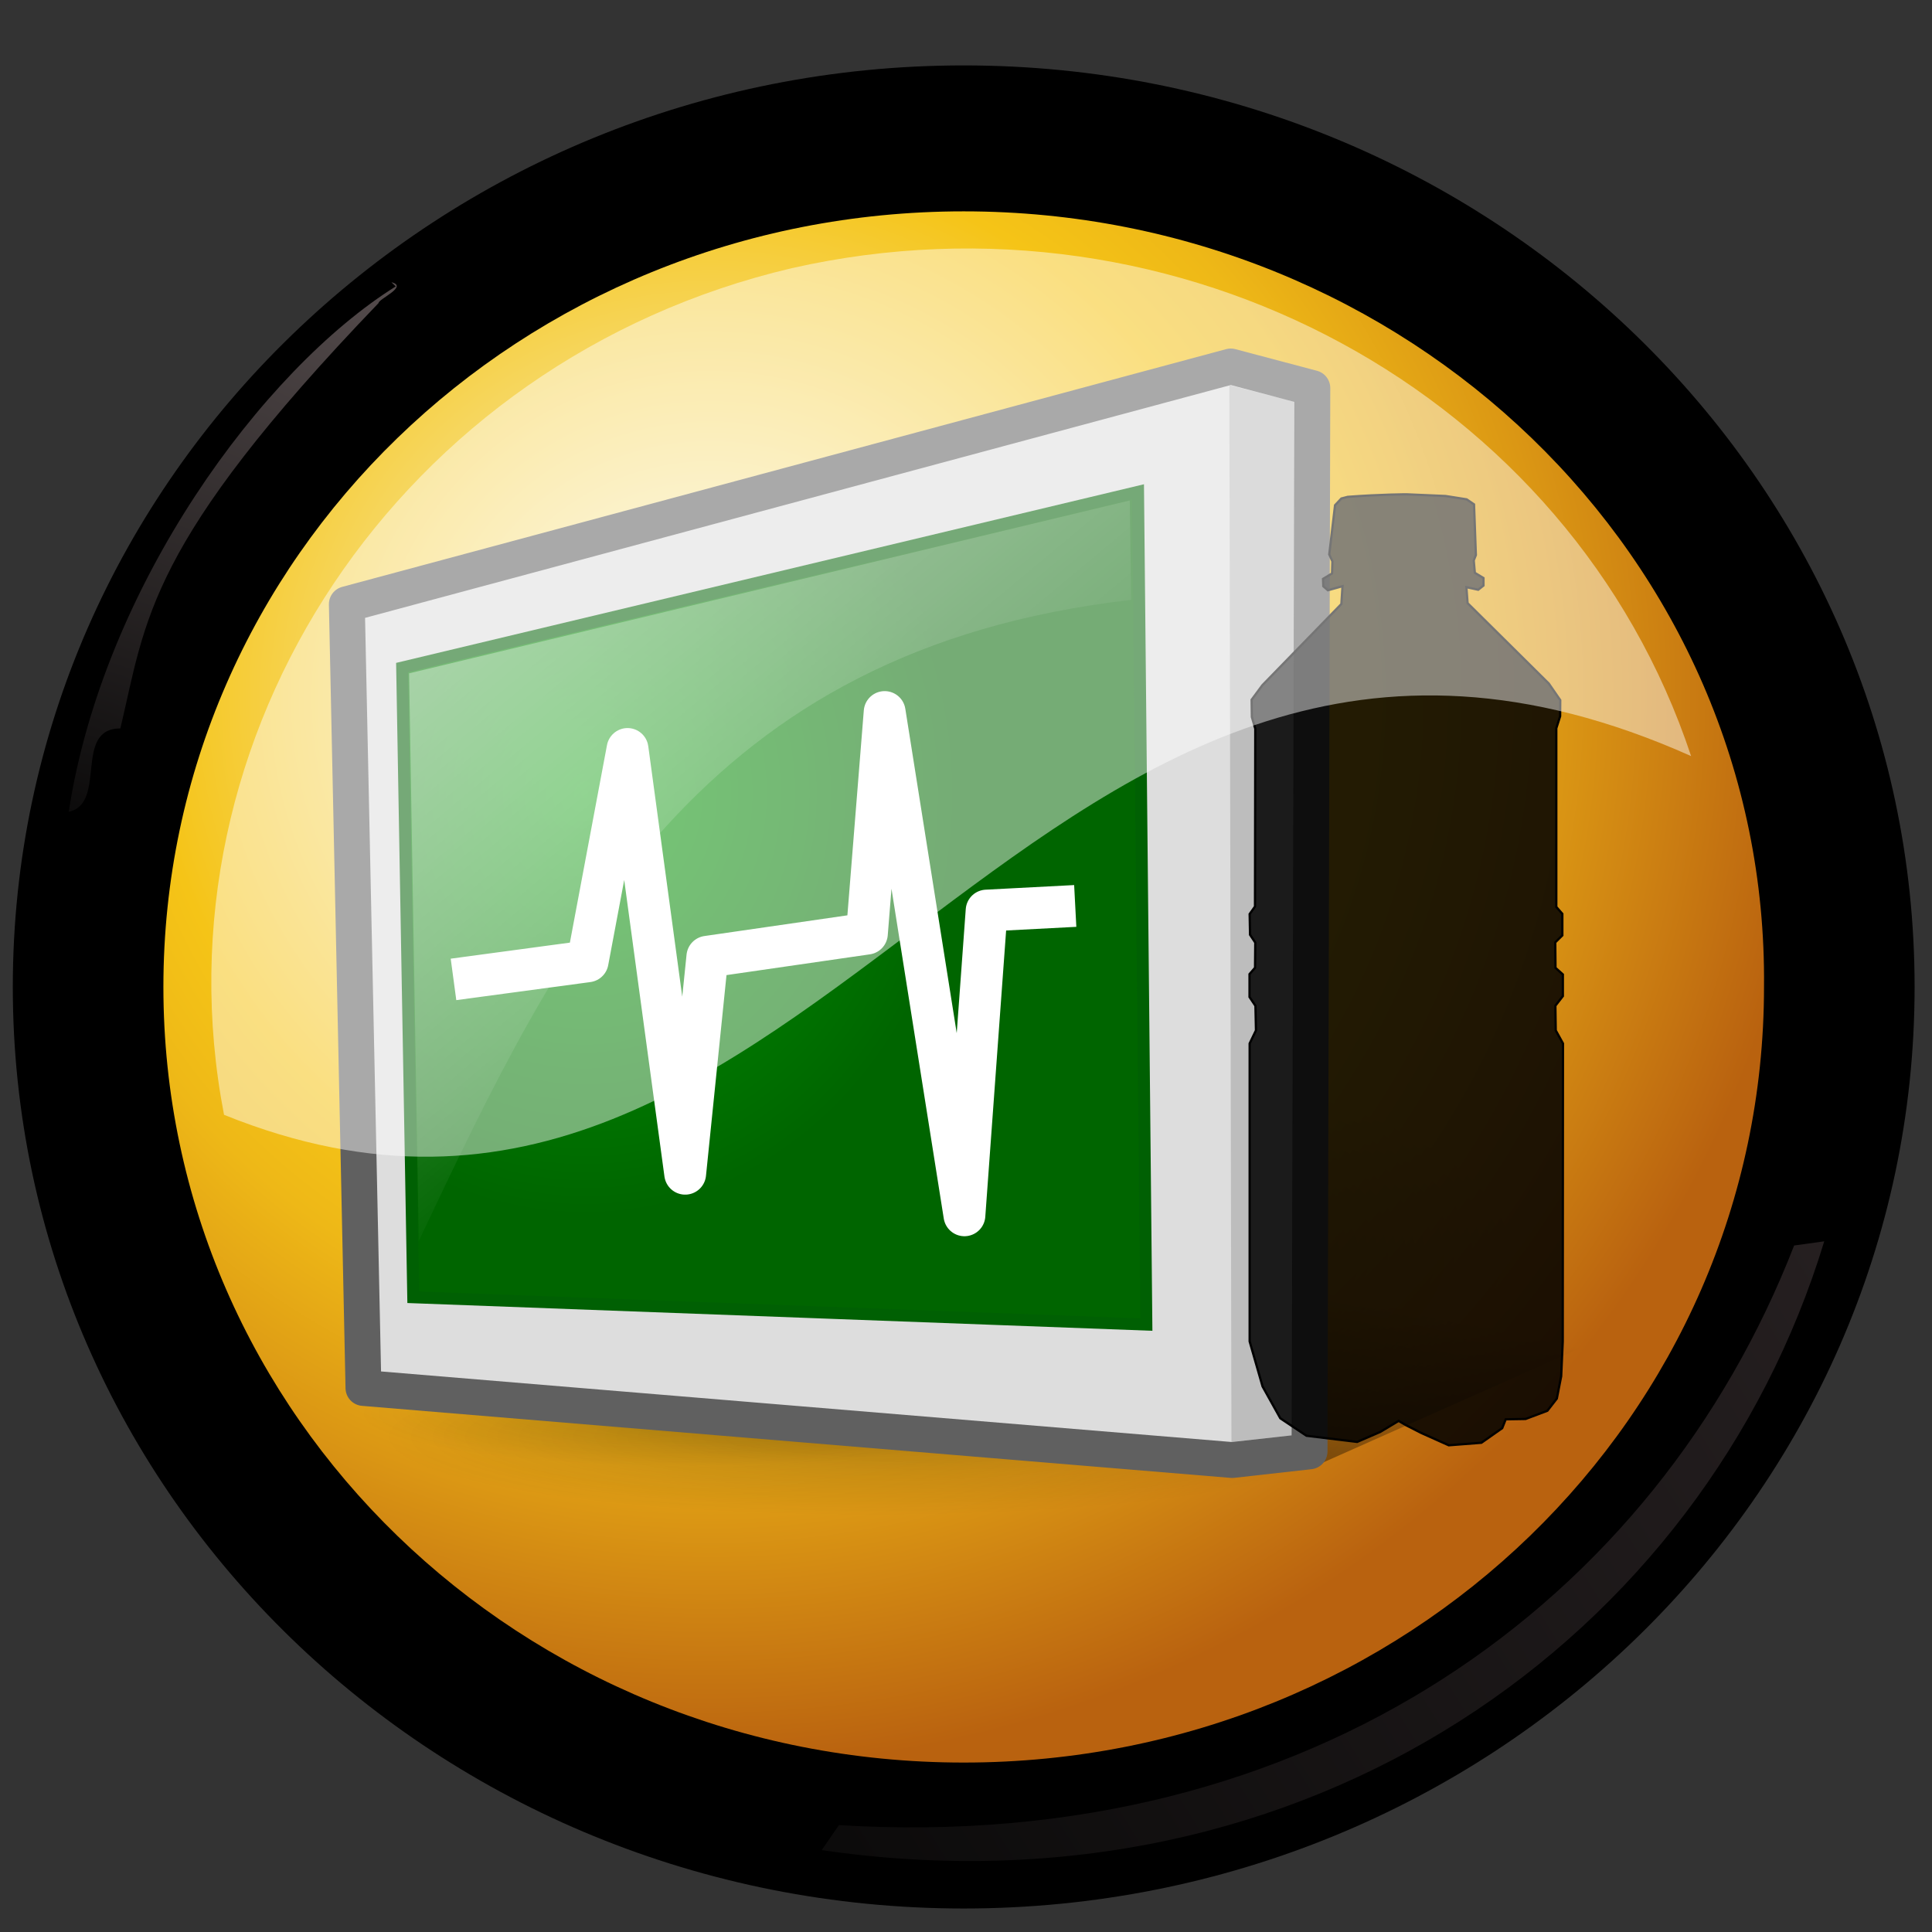 <?xml version="1.0" encoding="UTF-8" standalone="no"?>
<!-- Created with Inkscape (http://www.inkscape.org/) -->
<svg
   xmlns:dc="http://purl.org/dc/elements/1.1/"
   xmlns:cc="http://web.resource.org/cc/"
   xmlns:rdf="http://www.w3.org/1999/02/22-rdf-syntax-ns#"
   xmlns:svg="http://www.w3.org/2000/svg"
   xmlns="http://www.w3.org/2000/svg"
   xmlns:xlink="http://www.w3.org/1999/xlink"
   xmlns:sodipodi="http://sodipodi.sourceforge.net/DTD/sodipodi-0.dtd"
   xmlns:inkscape="http://www.inkscape.org/namespaces/inkscape"
   width="48"
   height="48"
   id="svg11088"
   sodipodi:version="0.32"
   inkscape:version="0.45"
   version="1.0"
   sodipodi:docbase="/var/www/html/proyecto9/images/default"
   sodipodi:docname="ventas.svg"
   inkscape:output_extension="org.inkscape.output.svg.inkscape"
   inkscape:export-filename="/var/www/html/proyecto9/images/ventas.png"
   inkscape:export-xdpi="90"
   inkscape:export-ydpi="90"
   sodipodi:modified="TRUE">
  <rect width="100%" height="100%" fill="#333333" stroke="none"/>
  <defs
     id="defs11090">
    <linearGradient
       inkscape:collect="always"
       id="linearGradient11557">
      <stop
         style="stop-color:#000000;stop-opacity:1;"
         offset="0"
         id="stop11559" />
      <stop
         style="stop-color:#000000;stop-opacity:0;"
         offset="1"
         id="stop11561" />
    </linearGradient>
    <linearGradient
       inkscape:collect="always"
       xlink:href="#linearGradient11557"
       id="linearGradient11563"
       x1="100.195"
       y1="140.023"
       x2="108.545"
       y2="99.945"
       gradientUnits="userSpaceOnUse"
       gradientTransform="matrix(0.254,0,0,0.265,7.573,6.102)" />
    <radialGradient
       inkscape:collect="always"
       xlink:href="#linearGradient10813"
       id="radialGradient10827"
       gradientUnits="userSpaceOnUse"
       gradientTransform="matrix(0.861,2.056765e-6,-3.167113e-7,0.133,7.688,96.828)"
       cx="55.441"
       cy="111.635"
       fx="55.441"
       fy="111.635"
       r="55.398" />
    <linearGradient
       id="linearGradient10813">
      <stop
         style="stop-color:#000000;stop-opacity:0.177;"
         offset="0"
         id="stop10815" />
      <stop
         style="stop-color:#000000;stop-opacity:0;"
         offset="1"
         id="stop10817" />
    </linearGradient>
    <radialGradient
       inkscape:collect="always"
       xlink:href="#linearGradient10813"
       id="radialGradient10819"
       cx="55.441"
       cy="111.635"
       fx="55.441"
       fy="111.635"
       r="55.398"
       gradientTransform="matrix(0.861,2.056765e-6,-3.167113e-7,0.133,7.688,96.828)"
       gradientUnits="userSpaceOnUse" />
    <linearGradient
       id="linearGradient2067">
      <stop
         id="stop2069"
         offset="0"
         style="stop-color:#009a00;stop-opacity:1;" />
      <stop
         id="stop2071"
         offset="1"
         style="stop-color:#006500;stop-opacity:1;" />
    </linearGradient>
    <radialGradient
       inkscape:collect="always"
       xlink:href="#linearGradient2067"
       id="radialGradient7887"
       gradientUnits="userSpaceOnUse"
       gradientTransform="matrix(0.281,0,0,0.314,5.662,7.852)"
       cx="31.561"
       cy="37.779"
       fx="31.561"
       fy="37.779"
       r="33.424" />
    <linearGradient
       id="linearGradient15921">
      <stop
         style="stop-color:#ffffff;stop-opacity:0.698;"
         offset="0"
         id="stop15923" />
      <stop
         style="stop-color:#ffffff;stop-opacity:0;"
         offset="1"
         id="stop15925" />
    </linearGradient>
    <linearGradient
       inkscape:collect="always"
       xlink:href="#linearGradient15921"
       id="linearGradient7884"
       gradientUnits="userSpaceOnUse"
       gradientTransform="matrix(0.293,0,0,0.301,5.662,7.852)"
       x1="2.343"
       y1="-6.737"
       x2="50.19"
       y2="52.215" />
    <linearGradient
       id="linearGradient2290">
      <stop
         id="stop2292"
         offset="0"
         style="stop-color:#c2c2c2;stop-opacity:1;" />
      <stop
         id="stop2294"
         offset="1"
         style="stop-color:#afafaf;stop-opacity:1;" />
    </linearGradient>
    <linearGradient
       id="linearGradient5776">
      <stop
         style="stop-color:#000000;stop-opacity:0.24;"
         offset="0"
         id="stop5778" />
      <stop
         style="stop-color:#000000;stop-opacity:0;"
         offset="1"
         id="stop5780" />
    </linearGradient>
    <radialGradient
       inkscape:collect="always"
       xlink:href="#linearGradient5776"
       id="radialGradient5794"
       gradientUnits="userSpaceOnUse"
       gradientTransform="matrix(1,0,0,0.296,0,73.792)"
       cx="59.25"
       cy="104.875"
       fx="59.25"
       fy="104.875"
       r="55.25" />
    <linearGradient
       id="linearGradient3533">
      <stop
         style="stop-color:#c1a276;stop-opacity:1;"
         offset="0"
         id="stop3535" />
      <stop
         style="stop-color:#a98b60;stop-opacity:1;"
         offset="1"
         id="stop3537" />
    </linearGradient>
    <linearGradient
       id="linearGradient3551">
      <stop
         style="stop-color:#7d6a50;stop-opacity:1;"
         offset="0"
         id="stop3553" />
      <stop
         style="stop-color:#ad8f63;stop-opacity:1"
         offset="1"
         id="stop3555" />
    </linearGradient>
    <linearGradient
       id="linearGradient3559">
      <stop
         style="stop-color:#bb9e77;stop-opacity:1"
         offset="0"
         id="stop3561" />
      <stop
         style="stop-color:#c5b090;stop-opacity:1"
         offset="1"
         id="stop3563" />
    </linearGradient>
    <linearGradient
       id="linearGradient2194">
      <stop
         id="stop2196"
         offset="0"
         style="stop-color:#cb4f4f;stop-opacity:1" />
      <stop
         id="stop2198"
         offset="1"
         style="stop-color:#e6a9a9;stop-opacity:1" />
    </linearGradient>
    <linearGradient
       id="linearGradient2218">
      <stop
         id="stop2220"
         offset="0"
         style="stop-color:#ffffff;stop-opacity:0;" />
      <stop
         id="stop2222"
         offset="1"
         style="stop-color:#ffffff;stop-opacity:0.394;" />
    </linearGradient>
    <linearGradient
       id="linearGradient2035">
      <stop
         style="stop-color:#e6e6e6;stop-opacity:1;"
         offset="0"
         id="stop2037" />
      <stop
         id="stop2043"
         offset="0.5"
         style="stop-color:#f5f5f5;stop-opacity:1;" />
      <stop
         style="stop-color:#dbdbdb;stop-opacity:1;"
         offset="1"
         id="stop2039" />
    </linearGradient>
    <linearGradient
       id="TransparentWhite">
      <stop
         style="stop-color:#ffffff;stop-opacity:0;"
         offset="0"
         id="stopwhitefull" />
      <stop
         style="stop-color:#ffffff;stop-opacity:1;"
         offset="1"
         id="stopwhitetransparent" />
    </linearGradient>
    <linearGradient
       id="linearGradient6">
      <stop
         style="stop-color:#ffffff;stop-opacity:1;"
         offset="0"
         id="stop7" />
      <stop
         style="stop-color:#ffffff;stop-opacity:0;"
         offset="1"
         id="stop8" />
    </linearGradient>
    <linearGradient
       id="WhiteTransparent">
      <stop
         id="stopWhiteFull"
         offset="0"
         style="stop-color:#ffffff;stop-opacity:1;" />
      <stop
         id="stopWhiteTransparent"
         offset="1"
         style="stop-color:#ffffff;stop-opacity:0;" />
    </linearGradient>
    <linearGradient
       id="XMLID_28_"
       gradientUnits="userSpaceOnUse"
       x1="62.999"
       y1="57"
       x2="62.999"
       y2="107">
      <stop
         offset="0"
         style="stop-color:#F8A364"
         id="stop18594" />
      <stop
         offset="0.57"
         style="stop-color:#F8A053"
         id="stop18596" />
      <stop
         offset="1"
         style="stop-color:#F89F4C"
         id="stop18598" />
    </linearGradient>
    <linearGradient
       id="XMLID_27_"
       gradientUnits="userSpaceOnUse"
       x1="41.999"
       y1="40"
       x2="41.999"
       y2="108">
      <stop
         offset="0"
         style="stop-color:#3C3C3C"
         id="stop18551" />
      <stop
         offset="0.136"
         style="stop-color:#363636"
         id="stop18553" />
      <stop
         offset="0.645"
         style="stop-color:#232323"
         id="stop18555" />
      <stop
         offset="1"
         style="stop-color:#1C1C1C"
         id="stop18557" />
    </linearGradient>
    <linearGradient
       id="XMLID_26_"
       gradientUnits="userSpaceOnUse"
       x1="104.999"
       y1="47.391"
       x2="104.999"
       y2="114.316">
      <stop
         offset="0"
         style="stop-color:#3274C1"
         id="stop18538" />
      <stop
         offset="0.391"
         style="stop-color:#3F90D1"
         id="stop18540" />
      <stop
         offset="0.75"
         style="stop-color:#47A3DB"
         id="stop18542" />
      <stop
         offset="1"
         style="stop-color:#4AAADF"
         id="stop18544" />
    </linearGradient>
    <linearGradient
       id="XMLID_25_"
       gradientUnits="userSpaceOnUse"
       x1="83.999"
       y1="70.766"
       x2="83.999"
       y2="113.321">
      <stop
         offset="0"
         style="stop-color:#E00000"
         id="stop18529" />
      <stop
         offset="0.411"
         style="stop-color:#E80000"
         id="stop18531" />
      <stop
         offset="1"
         style="stop-color:#EF0000"
         id="stop18533" />
    </linearGradient>
    <linearGradient
       id="XMLID_24_"
       gradientUnits="userSpaceOnUse"
       x1="62.999"
       y1="56"
       x2="62.999"
       y2="113">
      <stop
         offset="0"
         style="stop-color:#F36700"
         id="stop18518" />
      <stop
         offset="0.332"
         style="stop-color:#F67C00"
         id="stop18520" />
      <stop
         offset="0.725"
         style="stop-color:#F88F00"
         id="stop18522" />
      <stop
         offset="1"
         style="stop-color:#F99600"
         id="stop18524" />
    </linearGradient>
    <linearGradient
       id="XMLID_23_"
       gradientUnits="userSpaceOnUse"
       x1="79.499"
       y1="41.036"
       x2="79.499"
       y2="111.497">
      <stop
         offset="0"
         style="stop-color:#3C3C3C"
         id="stop18507" />
      <stop
         offset="0.136"
         style="stop-color:#363636"
         id="stop18509" />
      <stop
         offset="0.645"
         style="stop-color:#232323"
         id="stop18511" />
      <stop
         offset="1"
         style="stop-color:#1C1C1C"
         id="stop18513" />
    </linearGradient>
    <linearGradient
       id="XMLID_22_"
       gradientUnits="userSpaceOnUse"
       x1="85.499"
       y1="20"
       x2="85.499"
       y2="80">
      <stop
         offset="0"
         style="stop-color:#B0B0B0"
         id="stop18316" />
      <stop
         offset="0.411"
         style="stop-color:#A8A8A8"
         id="stop18318" />
      <stop
         offset="1"
         style="stop-color:#A1A2A1"
         id="stop18320" />
    </linearGradient>
    <linearGradient
       id="XMLID_21_"
       gradientUnits="userSpaceOnUse"
       x1="58.499"
       y1="20"
       x2="58.499"
       y2="80">
      <stop
         offset="0"
         style="stop-color:#B0B0B0"
         id="stop18307" />
      <stop
         offset="0.411"
         style="stop-color:#A8A8A8"
         id="stop18309" />
      <stop
         offset="1"
         style="stop-color:#A1A2A1"
         id="stop18311" />
    </linearGradient>
    <linearGradient
       id="XMLID_20_"
       gradientUnits="userSpaceOnUse"
       x1="30.5"
       y1="20"
       x2="30.5"
       y2="80">
      <stop
         offset="0"
         style="stop-color:#B0B0B0"
         id="stop18298" />
      <stop
         offset="0.411"
         style="stop-color:#A8A8A8"
         id="stop18300" />
      <stop
         offset="1"
         style="stop-color:#A1A2A1"
         id="stop18302" />
    </linearGradient>
    <linearGradient
       id="XMLID_19_"
       gradientUnits="userSpaceOnUse"
       x1="24.5"
       y1="20"
       x2="24.5"
       y2="80">
      <stop
         offset="0"
         style="stop-color:#B0B0B0"
         id="stop18289" />
      <stop
         offset="0.411"
         style="stop-color:#A8A8A8"
         id="stop18291" />
      <stop
         offset="1"
         style="stop-color:#A1A2A1"
         id="stop18293" />
    </linearGradient>
    <linearGradient
       id="XMLID_18_"
       gradientUnits="userSpaceOnUse"
       x1="18.5"
       y1="20"
       x2="18.5"
       y2="80">
      <stop
         offset="0"
         style="stop-color:#B0B0B0"
         id="stop18280" />
      <stop
         offset="0.411"
         style="stop-color:#A8A8A8"
         id="stop18282" />
      <stop
         offset="1"
         style="stop-color:#A1A2A1"
         id="stop18284" />
    </linearGradient>
    <linearGradient
       id="XMLID_17_"
       gradientUnits="userSpaceOnUse"
       x1="62.999"
       y1="35"
       x2="62.999"
       y2="71">
      <stop
         offset="0"
         style="stop-color:#B0B0B0"
         id="stop18257" />
      <stop
         offset="0.411"
         style="stop-color:#A8A8A8"
         id="stop18259" />
      <stop
         offset="1"
         style="stop-color:#A1A2A1"
         id="stop18261" />
    </linearGradient>
    <linearGradient
       id="XMLID_16_"
       gradientUnits="userSpaceOnUse"
       x1="62.999"
       y1="10"
       x2="62.999"
       y2="84">
      <stop
         offset="0"
         style="stop-color:#FAFAFA"
         id="stop18246" />
      <stop
         offset="0.187"
         style="stop-color:#F1F1F1"
         id="stop18248" />
      <stop
         offset="0.666"
         style="stop-color:#DFDEDF"
         id="stop18250" />
      <stop
         offset="1"
         style="stop-color:#D8D7D8"
         id="stop18252" />
    </linearGradient>
    <linearGradient
       id="XMLID_15_"
       gradientUnits="userSpaceOnUse"
       x1="62.999"
       y1="8"
       x2="62.999"
       y2="88.738">
      <stop
         offset="0"
         style="stop-color:#FFFFFF"
         id="stop18237" />
      <stop
         offset="0.514"
         style="stop-color:#F2F2F2"
         id="stop18239" />
      <stop
         offset="1"
         style="stop-color:#EBEBEB"
         id="stop18241" />
    </linearGradient>
    <radialGradient
       gradientUnits="userSpaceOnUse"
       fy="20.438"
       fx="3.331"
       r="14.727"
       cy="20.438"
       cx="3.331"
       id="aigrd3">
      <stop
         id="stop10661"
         style="stop-color:#0C0B0B"
         offset="0" />
      <stop
         id="stop10663"
         style="stop-color:#554C4D"
         offset="1" />
    </radialGradient>
    <linearGradient
       y2="33.057"
       x2="45.388"
       y1="46.937"
       x1="22.184"
       gradientUnits="userSpaceOnUse"
       id="aigrd2">
      <stop
         id="stop10654"
         style="stop-color:#0C0B0B"
         offset="0" />
      <stop
         id="stop10656"
         style="stop-color:#251F20"
         offset="1" />
    </linearGradient>
    <radialGradient
       gradientUnits="userSpaceOnUse"
       fy="17.645"
       fx="18.21"
       r="25.677"
       cy="17.645"
       cx="18.21"
       id="aigrd1">
      <stop
         id="stop10635"
         style="stop-color:#F9FAE9"
         offset="0" />
      <stop
         id="stop10637"
         style="stop-color:#F5C417"
         offset="0.506" />
      <stop
         id="stop10639"
         style="stop-color:#EEB817"
         offset="0.604" />
      <stop
         id="stop10641"
         style="stop-color:#DB9714"
         offset="0.766" />
      <stop
         id="stop10643"
         style="stop-color:#BD6810"
         offset="0.973" />
      <stop
         id="stop10645"
         style="stop-color:#B9620F"
         offset="1" />
    </radialGradient>
    <linearGradient
       y2="9.932"
       x2="15.982"
       y1="22.244"
       x1="23.225"
       gradientUnits="userSpaceOnUse"
       id="aigrd17"
       gradientTransform="matrix(1.069,0,0,1.036,-1.917,-1.421)">
      <stop
         id="stop10917"
         style="stop-color:#FFFFFF"
         offset="0" />
      <stop
         id="stop10919"
         style="stop-color:#FFFFFF"
         offset="1" />
    </linearGradient>
    <linearGradient
       inkscape:collect="always"
       xlink:href="#XMLID_17_"
       id="linearGradient33714"
       gradientUnits="userSpaceOnUse"
       x1="62.999"
       y1="35"
       x2="62.999"
       y2="71" />
    <linearGradient
       inkscape:collect="always"
       xlink:href="#XMLID_18_"
       id="linearGradient33716"
       gradientUnits="userSpaceOnUse"
       x1="18.5"
       y1="20"
       x2="18.5"
       y2="80" />
    <linearGradient
       inkscape:collect="always"
       xlink:href="#XMLID_19_"
       id="linearGradient33718"
       gradientUnits="userSpaceOnUse"
       x1="24.5"
       y1="20"
       x2="24.5"
       y2="80" />
    <linearGradient
       inkscape:collect="always"
       xlink:href="#XMLID_20_"
       id="linearGradient33720"
       gradientUnits="userSpaceOnUse"
       x1="30.5"
       y1="20"
       x2="30.5"
       y2="80" />
    <linearGradient
       inkscape:collect="always"
       xlink:href="#XMLID_21_"
       id="linearGradient33722"
       gradientUnits="userSpaceOnUse"
       x1="58.499"
       y1="20"
       x2="58.499"
       y2="80" />
    <linearGradient
       inkscape:collect="always"
       xlink:href="#XMLID_22_"
       id="linearGradient33724"
       gradientUnits="userSpaceOnUse"
       x1="85.499"
       y1="20"
       x2="85.499"
       y2="80" />
  </defs>
  <sodipodi:namedview
     id="base"
     pagecolor="#ffffff"
     bordercolor="#666666"
     borderopacity="1.0"
     inkscape:pageopacity="0.0"
     inkscape:pageshadow="2"
     inkscape:zoom="2.9978381"
     inkscape:cx="86.836338"
     inkscape:cy="19.324616"
     inkscape:document-units="px"
     inkscape:current-layer="layer1"
     width="48px"
     height="48px"
     inkscape:window-width="877"
     inkscape:window-height="624"
     inkscape:window-x="0"
     inkscape:window-y="48" />
  <g
     inkscape:label="Capa 1"
     inkscape:groupmode="layer"
     id="layer1">
    <g
       transform="matrix(1.069,0,0,1.036,-1.82,-0.965)"
       style="fill:#ffffff;fill-rule:nonzero;stroke:#000000;stroke-miterlimit:4"
       id="g10626">
      <g
         id="g10628">
        <g
           id="g10630">
          <path
             id="path10632"
             d="M 2.2,24.6 C 2.2,12.5 12,2.7 24.1,2.7 C 36.2,2.7 46,12.5 46,24.6 C 46,36.7 36.2,46.5 24.1,46.5 C 12,46.5 2.2,36.7 2.2,24.6 z "
             style="fill:#000000;stroke:none" />
          <radialGradient
             gradientUnits="userSpaceOnUse"
             fy="17.645"
             fx="18.21"
             r="25.677"
             cy="17.645"
             cx="18.21"
             id="radialGradient11116">
            <stop
               id="stop11118"
               style="stop-color:#F9FAE9"
               offset="0" />
            <stop
               id="stop11120"
               style="stop-color:#F5C417"
               offset="0.506" />
            <stop
               id="stop11122"
               style="stop-color:#EEB817"
               offset="0.604" />
            <stop
               id="stop11124"
               style="stop-color:#DB9714"
               offset="0.766" />
            <stop
               id="stop11126"
               style="stop-color:#BD6810"
               offset="0.973" />
            <stop
               id="stop11128"
               style="stop-color:#B9620F"
               offset="1" />
          </radialGradient>
          <path
             id="path10647"
             d="M 3.6,24.7 C 3.6,36 12.8,45.2 24.1,45.2 C 35.4,45.2 44.6,36 44.6,24.7 C 44.6,13.4 35.4,4.2 24.1,4.2 C 12.8,4.2 3.6,13.4 3.6,24.7 z "
             style="fill:url(#aigrd1);fill-rule:evenodd;stroke:none" />
          <path
             id="path10649"
             d="M 23.4,25.1 L 23.4,25.1 L 23.4,25.1 L 23.4,25.1 L 23.4,25.1 z "
             style="fill:#0c0b0b;stroke:none" />
          <path
             id="path10651"
             d="M 5.5,24.6 C 5.5,34.9 13.8,43.2 24.1,43.2 C 34.4,43.2 42.7,34.9 42.7,24.6 C 42.8,14.3 34.4,6 24.1,6 C 13.8,6 5.5,14.3 5.5,24.6 M 2,24.6 C 2,12.4 11.9,2.5 24.1,2.5 C 36.3,2.5 46.2,12.4 46.2,24.6 C 46.2,36.8 36.3,46.7 24.1,46.7 C 11.9,46.7 2,36.8 2,24.6 z "
             style="fill:#000000;fill-rule:evenodd;stroke:none" />
          <linearGradient
             y2="33.057"
             x2="45.388"
             y1="46.937"
             x1="22.184"
             gradientUnits="userSpaceOnUse"
             id="linearGradient11133">
            <stop
               id="stop11135"
               style="stop-color:#0C0B0B"
               offset="0" />
            <stop
               id="stop11137"
               style="stop-color:#251F20"
               offset="1" />
          </linearGradient>
          <path
             id="path10658"
             d="M 44.1,30.7 C 41.3,40.2 32.1,47 20.8,45.3 L 21.2,44.7 C 32.2,45.4 40.2,39.3 43.4,30.8 L 44.1,30.7 L 44.1,30.7 z "
             style="fill:url(#aigrd2);fill-rule:evenodd;stroke:none" />
          <radialGradient
             gradientUnits="userSpaceOnUse"
             fy="20.438"
             fx="3.331"
             r="14.727"
             cy="20.438"
             cx="3.331"
             id="radialGradient11140">
            <stop
               id="stop11142"
               style="stop-color:#0C0B0B"
               offset="0" />
            <stop
               id="stop11144"
               style="stop-color:#554C4D"
               offset="1" />
          </radialGradient>
          <path
             id="path10665"
             d="M 10.9,7.8 C 7.8,9.8 4.1,15 3.3,20.4 C 4.2,20.2 3.4,18.4 4.5,18.4 C 5.1,15.8 5.1,14 10.5,8.2 C 10.5,8.1 11.2,7.8 10.8,7.7 L 10.9,7.8 z "
             style="fill:url(#aigrd3);fill-rule:evenodd;stroke:none" />
        </g>
      </g>
    </g>
    <path
       sodipodi:type="arc"
       style="opacity:1;color:#000000;fill:url(#radialGradient5794);fill-opacity:1;fill-rule:nonzero;stroke:none;stroke-width:3;stroke-linecap:round;stroke-linejoin:round;marker:none;marker-start:none;marker-mid:none;marker-end:none;stroke-miterlimit:4;stroke-dasharray:none;stroke-dashoffset:0;stroke-opacity:1;visibility:visible;display:inline;overflow:visible"
       id="path5048"
       sodipodi:cx="59.25"
       sodipodi:cy="104.875"
       sodipodi:rx="55.25"
       sodipodi:ry="16.375"
       d="M 114.5 104.875 A 55.25 16.375 0 1 1  4,104.875 A 55.25 16.375 0 1 1  114.5 104.875 z"
       transform="matrix(0.261,0,0,0.326,7.773,-2.947)" />
    <path
       style="fill:url(#linearGradient11563);fill-opacity:1;fill-rule:evenodd;stroke:none;stroke-width:0.25pt;stroke-linecap:butt;stroke-linejoin:miter;stroke-opacity:1"
       d="M 32.728,36.399 L 40.292,33.035 L 32.133,32.062 L 32.728,36.399 z "
       id="path10829"
       sodipodi:nodetypes="cccc" />
    <path
       sodipodi:type="arc"
       style="opacity:1;color:#000000;fill:url(#radialGradient10827);fill-opacity:1;fill-rule:evenodd;stroke:none;stroke-width:1.25;stroke-linecap:round;stroke-linejoin:round;marker:none;marker-start:none;marker-mid:none;marker-end:none;stroke-miterlimit:4;stroke-dasharray:none;stroke-dashoffset:0;stroke-opacity:1;visibility:visible;display:inline;overflow:visible"
       id="path10825"
       sodipodi:cx="55.441345"
       sodipodi:cy="111.63478"
       sodipodi:rx="54.77338"
       sodipodi:ry="7.3476481"
       d="M 110.215 111.635 A 54.773 7.348 0 1 1  0.668,111.635 A 54.773 7.348 0 1 1  110.215 111.635 z"
       transform="matrix(0.171,0,0,0.179,7.628,15.119)" />
    <path
       sodipodi:type="arc"
       style="opacity:1;color:#000000;fill:url(#radialGradient10819);fill-opacity:1;fill-rule:evenodd;stroke:none;stroke-width:1.25;stroke-linecap:round;stroke-linejoin:round;marker:none;marker-start:none;marker-mid:none;marker-end:none;stroke-miterlimit:4;stroke-dasharray:none;stroke-dashoffset:0;stroke-opacity:1;visibility:visible;display:inline;overflow:visible"
       id="path10085"
       sodipodi:cx="55.441345"
       sodipodi:cy="111.63478"
       sodipodi:rx="54.77338"
       sodipodi:ry="7.3476481"
       d="M 110.215 111.635 A 54.773 7.348 0 1 1  0.668,111.635 A 54.773 7.348 0 1 1  110.215 111.635 z"
       transform="matrix(0.254,0,0,0.265,7.573,6.102)" />
    <path
       style="fill:#dddddd;fill-opacity:1;fill-rule:evenodd;stroke:#606060;stroke-width:0.891;stroke-linecap:round;stroke-linejoin:round;stroke-miterlimit:4;stroke-opacity:1"
       d="M 8.617,15.011 L 30.577,9.105 L 32.605,9.642 L 32.536,36.059 L 30.612,36.274 L 9.03,34.484 L 8.617,15.011 z "
       id="path12111"
       sodipodi:nodetypes="ccccccc" />
    <path
       style="fill:#000000;fill-opacity:0.147;fill-rule:evenodd;stroke:none;stroke-width:1px;stroke-linecap:butt;stroke-linejoin:miter;stroke-opacity:1"
       d="M 30.543,9.57 L 30.595,35.827 L 32.107,35.657 L 32.167,9.982 L 30.543,9.57 z "
       id="path12873"
       sodipodi:nodetypes="ccccc" />
    <path
       style="fill:url(#radialGradient7887);fill-opacity:1;fill-rule:evenodd;stroke:#006003;stroke-width:0.297px;stroke-linecap:butt;stroke-linejoin:miter;stroke-opacity:1"
       d="M 9.992,16.586 L 10.267,32.23 L 28.481,32.909 L 28.275,12.219 L 9.992,16.586 z "
       id="path13633"
       sodipodi:nodetypes="ccccc" />
    <path
       style="fill:url(#linearGradient7884);fill-opacity:1;fill-rule:evenodd;stroke:none;stroke-width:1px;stroke-linecap:butt;stroke-linejoin:miter;stroke-opacity:1"
       d="M 10.164,16.729 C 10.244,21.431 10.324,26.132 10.404,30.833 C 13.967,23.304 17.392,16.133 28.103,14.904 C 28.092,14.08 28.08,13.257 28.069,12.434 C 22.1,13.866 16.132,15.297 10.164,16.729 z "
       id="path15161"
       sodipodi:nodetypes="ccccc" />
    <path
       style="fill:none;fill-opacity:0.75;fill-rule:evenodd;stroke:#ffffff;stroke-width:1.039;stroke-linecap:butt;stroke-linejoin:round;stroke-miterlimit:4;stroke-dasharray:none;stroke-opacity:1"
       d="M 11.267,24.333 L 14.6,23.884 L 15.591,18.608 L 17.023,29.161 L 17.574,23.77 L 21.538,23.196 L 21.979,17.69 L 23.961,30.194 L 24.512,22.623 L 26.714,22.508"
       id="path2073"
       sodipodi:nodetypes="cccccccccc" />
    <path
       style="fill:#000000;fill-opacity:0.855;fill-rule:evenodd;stroke:#000000;stroke-width:0.056;stroke-linecap:butt;stroke-linejoin:miter;stroke-miterlimit:4;stroke-dasharray:none;stroke-opacity:1"
       d="M 33.483,12.344 C 34.32,12.281 34.948,12.281 34.948,12.281 L 35.915,12.323 L 36.439,12.406 L 36.622,12.531 L 36.668,13.79 L 36.615,13.924 L 36.642,14.231 L 36.857,14.361 L 36.857,14.548 L 36.726,14.652 L 36.432,14.588 L 36.462,14.985 L 38.479,16.982 L 38.764,17.395 L 38.761,17.795 L 38.666,18.094 L 38.666,22.532 L 38.816,22.704 L 38.816,23.239 L 38.64,23.413 L 38.646,24.045 L 38.829,24.21 L 38.829,24.748 L 38.643,24.987 L 38.652,25.6 L 38.832,25.925 L 38.826,33.329 L 38.787,34.194 L 38.679,34.747 L 38.444,35.05 L 37.902,35.254 L 37.409,35.262 L 37.322,35.482 L 36.805,35.845 L 35.994,35.908 L 35.305,35.599 L 34.925,35.405 L 34.749,35.302 L 34.294,35.575 L 33.718,35.824 L 32.459,35.671 L 31.809,35.237 L 31.368,34.446 L 31.047,33.327 L 31.047,25.925 L 31.204,25.6 L 31.191,24.99 L 31.044,24.771 L 31.044,24.201 L 31.181,24.043 L 31.187,23.419 L 31.057,23.224 L 31.047,22.709 L 31.18,22.522 L 31.187,18.105 L 31.102,17.814 L 31.096,17.385 L 31.364,17.023 L 33.326,15.006 L 33.354,14.564 L 32.991,14.665 L 32.877,14.565 L 32.87,14.382 L 33.094,14.247 L 33.103,13.948 L 33.025,13.774 L 33.169,12.552 L 33.326,12.385 L 33.483,12.344 z "
       id="path1685"
       sodipodi:nodetypes="cccccccccccccccccccccccccccccccccccccccccccccccccccccccccccccccccccccc" />
    <path
       id="path10921"
       d="M 5.566,27.697 C 20.423,33.707 25.554,11.428 42.015,18.785 C 39.022,9.77 29.295,4.486 19.675,6.662 C 9.948,8.941 3.748,18.267 5.566,27.697 z "
       style="opacity:0.46;fill:url(#aigrd17);fill-rule:evenodd;stroke:none;stroke-miterlimit:4" />
  </g>
</svg>
